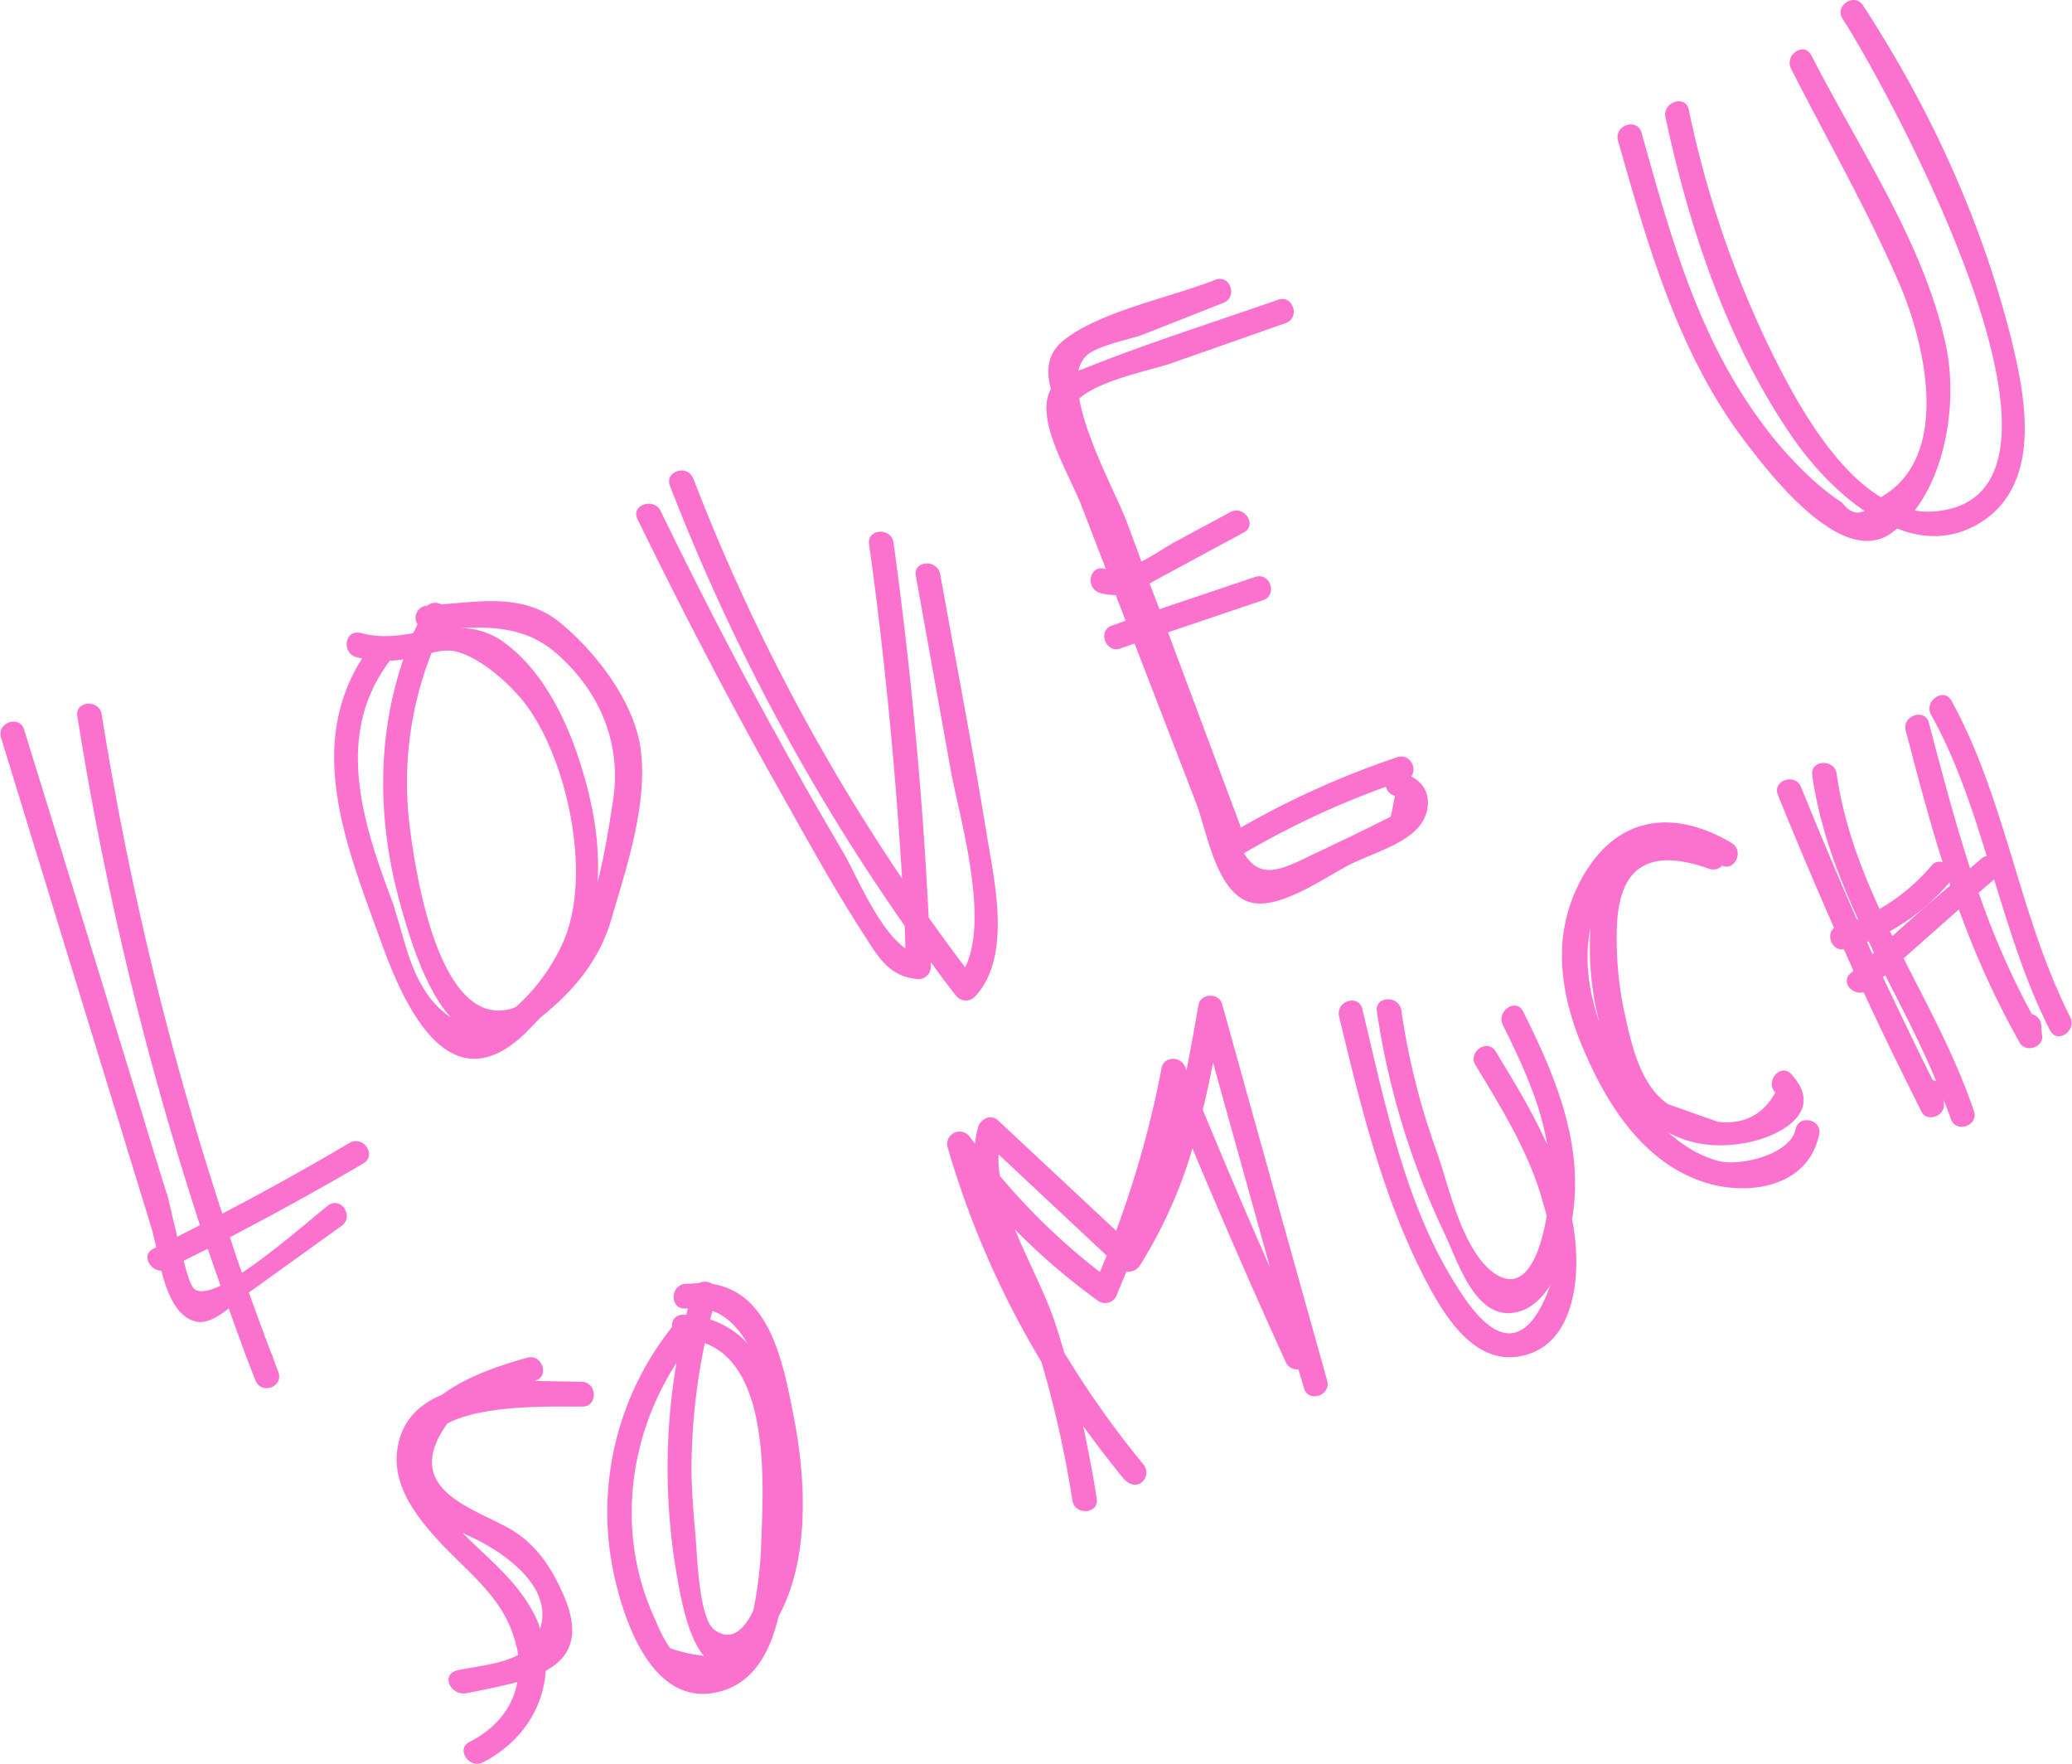 <svg xmlns="http://www.w3.org/2000/svg" width="482.9" height="411" viewBox="-0.023 -0.002 482.888 411.162" style=""><g><g data-name="Layer 2"><g fill="#fb72ce" data-name="2"><path d="M81.4 266.4q-14.7 8.7-29.7 16.5a758 758 0 0 1-28.1-116.3c-.5-3.6-6.2-3.3-5.7.3a774.5 774.5 0 0 0 28.6 118.7l-5.3 2.7L39 279c-2.3-7.2-4.5-14.5-6.7-21.8-8.9-29-17.8-58.1-26.8-87.1-1-3.5-6.4-1.7-5.4 1.8l35.1 114.4c.4 1.2.7 2.8 1.1 4.5l-.7.3c-2.8 1.4-.8 5.1 1.9 5.1 1.4 5.5 3.6 10.9 8.2 11.9 2.4.5 5.1-1.2 7.5-3.1 2 5.6 4 11.2 6.2 16.7 1.3 3.5 6.6 1.7 5.4-1.8-.5-1.3-1-2.6-1.4-3.9l-.3-.6c-1.8-4.7-3.5-9.4-5.2-14.1l21.7-15.6c2.9-2.2-.3-6.9-3.2-4.7s-12.5 10.7-20.1 15.7c-1-2.7-1.9-5.5-2.8-8.3 10.5-5.5 20.9-11.2 31.1-17.2 3.2-1.9 0-6.6-3.2-4.8zm-30.1 33.3c-2.3 1.1-4.3 1.6-5.6 1.1s-2-3.2-3-6.9l5.6-2.8z"></path><path d="M122.5 240.7l3.3-3.4.2-.2c7.7-6.2 13.6-13.2 16.4-22.8 3.6-12.2 9-28.3 6.6-41.2-2-10.4-10.5-21.4-18.6-28s-17.9-5-27.6-4.2a2.9 2.9 0 0 0-3.3.3h-.1a2.8 2.8 0 0 0-2.2 4.3 20 20 0 0 1-1 2.1c-3.9.7-7.9 1.1-12 0s-4.7 4.7-1.2 5.6l1.3.3c-13.2 20.8-3.5 44.1 4.3 65.7 5.3 14.8 15.9 39 33.9 21.5zm-22-88.5a14 14 0 0 1 4.8-.5c5.9.9 13.4 7.6 17 12.3 9.8 12.9 15.6 39.6 9.1 55.1a44.8 44.8 0 0 1-11.2 15.6l-.7.3c-17 5.5-22.6-30.7-24-41.6a82.4 82.4 0 0 1 5-41.2zm29.1.1c10.4 9.1 15.4 21.5 13.1 35-.8 5.1-1.8 11.7-3.5 18.4.6-9.3-1.1-19-4.5-29.2s-9.1-21.1-17.8-27.1a17.2 17.2 0 0 0-9.6-3c8-.4 15.7.1 22.3 5.9zm-38.4 57.5c-6.7-17.9-13.4-38.3-.7-55.4l.2-.4a17.3 17.3 0 0 0 3.2-.3c-6.3 18.5-6 38.3-.6 57.4 2.4 8.7 6 19.8 11.7 26.1a21.3 21.3 0 0 1-6.6-7.2c-3.5-5.6-5-14.1-7.2-20.2z"></path><path d="M222.7 232a2.9 2.9 0 0 0 4.5.3c8.7-9.3 4.5-26.9 2.7-38-3.3-20.2-7.2-40.3-10.8-60.4-.6-3.6-6.3-3.3-5.7.3l8.1 45.1c1.9 10.7 9.2 34.5 3.4 46.2-2.9-3.8-5.7-7.7-8.5-11.6q-2.2-44-8.2-87.4c-.5-3.6-6.2-3.3-5.7.3 3.6 25.9 6.1 51.9 7.7 78a465.1 465.1 0 0 1-48.7-93.3c-1.4-3.4-6.8-1.6-5.4 1.8a480.4 480.4 0 0 0 54.7 102.5c.1 1.7.1 3.5.2 5.3-6.3-4.4-11.4-17-14.4-22.2-5-8.5-9.9-17-14.6-25.6-9.9-17.8-19.2-35.9-28.1-54.2-1.6-3.2-7-1.4-5.4 1.9 10.7 21.9 22 43.6 34 64.8 6.1 10.9 12.2 21.9 19 32.4 3.2 5 5.7 9.3 12 10a2.9 2.9 0 0 0 3.4-3v-.9c1.9 2.6 3.8 5.2 5.8 7.7z"></path><path d="M243.9 96c.3 6.8 6 16.2 8.4 22.6l5.4 14h-.3c-3.5-1-4.6 4.5-1.1 5.6a12.2 12.2 0 0 0 3.7.5 4.9 4.9 0 0 1 .4 1.1c.7 1.6 1.3 3.3 1.9 4.9l-3.1 1.1c-3.5 1.1-1.6 6.5 1.8 5.4l3.4-1.2 14.4 37.3c2.4 6.3 4.4 19.3 11.4 22.6s18.8-5.7 25.1-8.7 15.5-5.4 17.2-11.9c1-3.9-.6-6.8-3.6-8.3 1.5-1.9-.3-5.4-3.2-4.5a202.7 202.7 0 0 0-36.5 16.4l-17-45.5 22.2-7.5c3.4-1.2 1.6-6.6-1.9-5.4l-22.3 7.5-2.3-6 2.2-1.2 19.8-10.7c3.2-1.7 0-6.5-3.2-4.7l-13.2 7.1c-2.1 1.2-4.7 3-7.5 4.4-1.1-3.1-2.3-6.2-3.4-9.2-2.2-5.9-9.4-19-11.1-28.8 4.9-4.4 17.3-6.7 21.7-8.3l26.5-9.3c3.4-1.3 1.6-6.7-1.9-5.4-14.9 5.2-30.1 10-44.9 15.9l-1.6.6a7.5 7.5 0 0 1 1.5-3.1c2.2-2.7 10.8-4.2 13.8-5.4l18.5-7.3c3.4-1.3 1.6-6.7-1.8-5.4-10.3 4.1-26.8 7.3-35.4 14.1-4 3.2-4.1 7.3-3 11.4a9 9 0 0 0-1 5.3zm80.2 94.4l-8.5 4.2-10.9 5.2c-7.7 3.8-11.4 4.5-14.8-.9a199.1 199.1 0 0 1 33.1-15.5 2.8 2.8 0 0 0 2.1 2.1c-.3 1.6-.6 3.3-1 4.9z"></path><path d="M406.5 102.6c6 7.9 22.8 29.9 34.3 21.7l1.4-1.1c6 2.4 12.4 2.6 18.6-.9 15.5-8.8 11.4-29.6 7.9-43.7-7-27.6-18.9-53.5-34.5-77.4-2-3-6.7.2-4.7 3.2 9.1 14 62.4 109.9 22.4 114.7a17.5 17.5 0 0 1-5.6-.1c7.8-10.2 9.7-26.4 7.4-37.8-4.8-23.9-20.6-46.9-31.5-68.3-1.7-3.3-6.4-.1-4.7 3.2 8.4 16.5 17.8 32.9 25.2 50 6 13.9 12.3 40.4-4.3 49.8-12-7.3-21-24.7-26-34.9a240.6 240.6 0 0 1-18.8-55.5c-.8-3.5-6.2-1.7-5.4 1.9 5.5 25.7 14.4 52.5 29.5 74.4 3.9 5.7 9.9 12.6 16.9 17.3-1.8.9-3.5.3-5.2-1.9a57 57 0 0 1-6.7-5.2 93.5 93.5 0 0 1-8.7-9.1 114.3 114.3 0 0 1-12.3-18.5c-9-16.8-14-35.3-19.1-53.5-1-3.5-6.4-1.7-5.5 1.8 6.9 24.3 14 49.5 29.4 69.9z"></path><path d="M135.4 322.1l-11.3-.2h.5c3.5-1 1.7-6.4-1.8-5.4-6.5 1.8-14.2 4.4-19.8 8.6-5.3 2.2-9.3 5.9-10.4 12.2-1.4 8 3.3 14.8 8.3 20.5s10.1 9.6 14.3 15.2a28.7 28.7 0 0 1 5.5 12.8c-4 2.1-9.4 2.6-13.9 3.5s-1.8 6.1 1.8 5.4 8.2-1.6 11.9-2.6c-1 5.6-4.6 10.6-11.2 14-3.2 1.6 0 6.4 3.2 4.7 8.8-4.5 14.1-12.6 14.6-21.3 5.8-3.2 8.4-8.4 3.9-18.3-3.1-6.8-6.9-12.2-13.7-15.6-8.7-4.6-23.6-9.2-13.1-23.8 8.5-4.4 23.9-3.9 31.5-3.9 3.7-.1 3.4-5.8-.3-5.8zm-9.6 57.6a19.4 19.4 0 0 0-2.2-4.9c-4-7-10.4-11.9-15.9-17.5l4.1 2c7.5 4 16.9 11.4 14 20.4z"></path><path d="M185 330.6c-2.5-12.9-5.5-29.1-19-31.3a3.3 3.3 0 0 0-3.2-.2l-3.3.2c-3.6.5-3.3 6.2.3 5.7h.5a8.3 8.3 0 0 0-.4 1.5h-.7a2.4 2.4 0 0 0-2.6 2.8 69.2 69.2 0 0 0-14.2 54.5c1.9 11.1 8.3 33.1 23.4 30.9 9.1-1.3 13.5-8.9 15.6-17.9 7.4-13.5 6.3-32.4 3.6-46.2zm-18.6 49.3c-3.7-2.8-4-18.4-4.4-22.4s-.8-9.5-.9-14.2a145.3 145.3 0 0 1 3.1-30.2c15.1 5.5 13.7 32.7 13.2 45.2a93.3 93.3 0 0 1-1.9 17.2c-2.3 4.7-5.3 7.2-9.1 4.4zm-.4-74.3c3.4 1.2 6 4 8.1 7.5a20.3 20.3 0 0 0-8.6-5.5 14.6 14.6 0 0 1 .5-2zm-9.9 78.6a31.6 31.6 0 0 1-3.3-6.3c-9.3-19.6-6.7-42.4 4.8-60.2a145.9 145.9 0 0 0 .2 50.2c1 5.7 2.7 14.1 6.2 18.1a34.9 34.9 0 0 1-7.9-1.8z"></path><path d="M284.8 234c-.8-2.7-5.1-2.4-5.5.3-.9 5.1-1.8 10.2-2.8 15.2l-.3-.8c-1-2.5-5-2.6-5.5.3a233.9 233.9 0 0 1-10.6 37.9l-27.5-25.7c-1.7-1.6-4.1-.4-4.7 1.6a25.3 25.3 0 0 0-.7 3.8l-1.3-1.7a2.9 2.9 0 0 0-5.1 2.5 211.6 211.6 0 0 0 21.9 50.1 253.7 253.7 0 0 1 7.2 32.2c.5 3.6 6.2 3.3 5.7-.3-.9-5.7-2-11.4-3.2-17 3 4.1 6 8.1 9.3 12.1s7.1-.4 4.7-3.2a222.3 222.3 0 0 1-18.4-26c-.7-2.5-1.5-5.1-2.4-7.7-2.2-6.4-6.1-13.7-9.1-21a154.1 154.1 0 0 0 19.2 16.5 2.9 2.9 0 0 0 4.4-.9l2.4-5.8a3.1 3.1 0 0 0 3.2-1.5 108.6 108.6 0 0 0 12.2-27.2q10.5 25.1 21.7 49.7a2.9 2.9 0 0 0 3 1.8c.4 1.4.9 2.9 1.3 4.4 1 3.5 6.4 1.7 5.4-1.8Q297 277.9 284.8 234zM233 274.1a21.3 21.3 0 0 1-.3-5l25.2 23.6c-.5 1.2-1 2.5-1.6 3.8a149.8 149.8 0 0 1-23.3-22.4zm47.3-15.4c.9-3.6 1.7-7.3 2.4-11l13.3 47.8c-5.4-12.2-10.6-24.5-15.7-36.8z"></path><path d="M366.9 280.3c1.4-15.9-5-30.7-11.9-44.5-1.6-3.3-6.4-.1-4.7 3.2 4.3 8.7 8.7 18 10.3 27.8-3.4-7.6-7.8-14.8-12-21.7-1.9-3.1-6.6.1-4.7 3.2 5.8 9.6 11.9 19.4 15.2 30.2l1.4 4.9c-1.5 9.1-5.2 18.6-12.5 13.2s-10.4-20.4-13.2-28.3a165.8 165.8 0 0 1-8.2-32.8c-.6-3.6-6.3-3.3-5.7.3a182.4 182.4 0 0 0 15.7 51.6c3.1 6.4 7.2 20.6 16.8 18.5 3.4-.7 6.1-3.3 8.1-6.6-.1.1-.1.3-.2.4-7.6 21.1-17.6 6.8-21.6.4-12.2-18.9-17-43.3-22.2-64.9-.9-3.6-6.3-1.8-5.4 1.8 5 20.8 10.1 41.8 19.9 60.9 4.2 8.1 11.1 20.1 22 18.3s13.4-13.4 13.4-22.2a53.4 53.4 0 0 0-1-9.8 32.1 32.1 0 0 0 .5-3.9z"></path><path d="M418.5 263.3c-1.3 5.9-13.1 8.7-18.1 7.3s-8.4-3.9-11.7-6.7c4.8 2.7 10.5 3.7 17.1 2.7 8.4-1.2 20.1-7.2 11.7-16.2-2.4-2.7-6.2 1.6-3.7 4.3-2.9 5.2-7.4 7.5-13.4 6.8l-11.6-4.1c-6.2-4.2-8.4-13.2-9.9-20.1a80 80 0 0 1-2-14.7c-.4-10.5-.5-27.9 21.4-20.1a2.9 2.9 0 0 0 3.1-.7c3 1.3 5.2-3.5 2.2-5.3-13-7.7-26-6.6-34.2 7s-5.9 28.1-.3 41.2 13.6 25.2 26.2 30.2c10.7 4.3 26 2.5 28.7-10.4.8-3.6-4.8-4.8-5.5-1.2zm-47.8-47a70.2 70.2 0 0 0 2 21.8c-2.4-7-3.5-14.5-2-21.8z"></path><path d="M482.5 237c-11.9-23.6-14.9-50.4-27.6-73.6-1.8-3.3-6.5 0-4.8 3.2 5.8 10.4 9.5 21.6 13 33a1.9 1.9 0 0 0-1.3.6l-2.6 2.2c-3.6-11.1-6.6-22.5-9.6-33.9-.9-3.5-6.3-1.7-5.4 1.8 2.7 10.3 5.4 20.6 8.6 30.7a2.3 2.3 0 0 0-2.6.8 46.2 46.2 0 0 1-12.1 10.1c-4.6-10-8.4-20.3-10-31.5-.5-3.6-6.2-3.3-5.7.3 1.7 12 5.8 22.9 10.7 33.6h-.3c-4.5-10.2-8.8-20.5-13-30.8-1.3-3.4-6.8-1.6-5.4 1.8 4.2 10.4 8.6 20.8 13.1 31-2 1.6-.5 5.4 2.3 5 .7 1.7 1.5 3.3 2.2 5l-.7.6c-2.3 2.1.5 5.1 3.1 4.4 4.3 9.4 8.9 18.7 13.5 27.9 1.3 2.5 5.5.9 5.2-1.8a3.7 3.7 0 0 0-.1-1.1c.6 1.5 1.2 3 1.7 4.5 1.2 3.5 6.6 1.6 5.4-1.8-4.2-12.4-10.5-24-16.4-35.6l12.9-11.4a202.4 202.4 0 0 0 14.2 31.1c1.4 2.4 5.6 1 5.2-1.7a22.9 22.9 0 0 1-.2-2.5 2.9 2.9 0 0 0-2.2-2.5 186.8 186.8 0 0 1-12.4-28.3l3.6-3.1c3.7 11.9 7.3 23.9 13 35.1 1.7 3.4 6.4.2 4.7-3.1zm-47.3-17.4l.3-.2c.5.9.9 1.8 1.3 2.7l-.4.3zm16.1 32.4l-.8-.2c-4-8-7.8-16-11.6-24 .2-.2.4-.3.5-.5 4.2 8.2 8.4 16.3 11.9 24.7zm-10.2-33.8l-.6-1.1a50.4 50.4 0 0 0 13.9-11.4 6.4 6.4 0 0 1 .2.7c-4.6 3.9-9.1 7.8-13.5 11.8z"></path></g></g></g></svg>